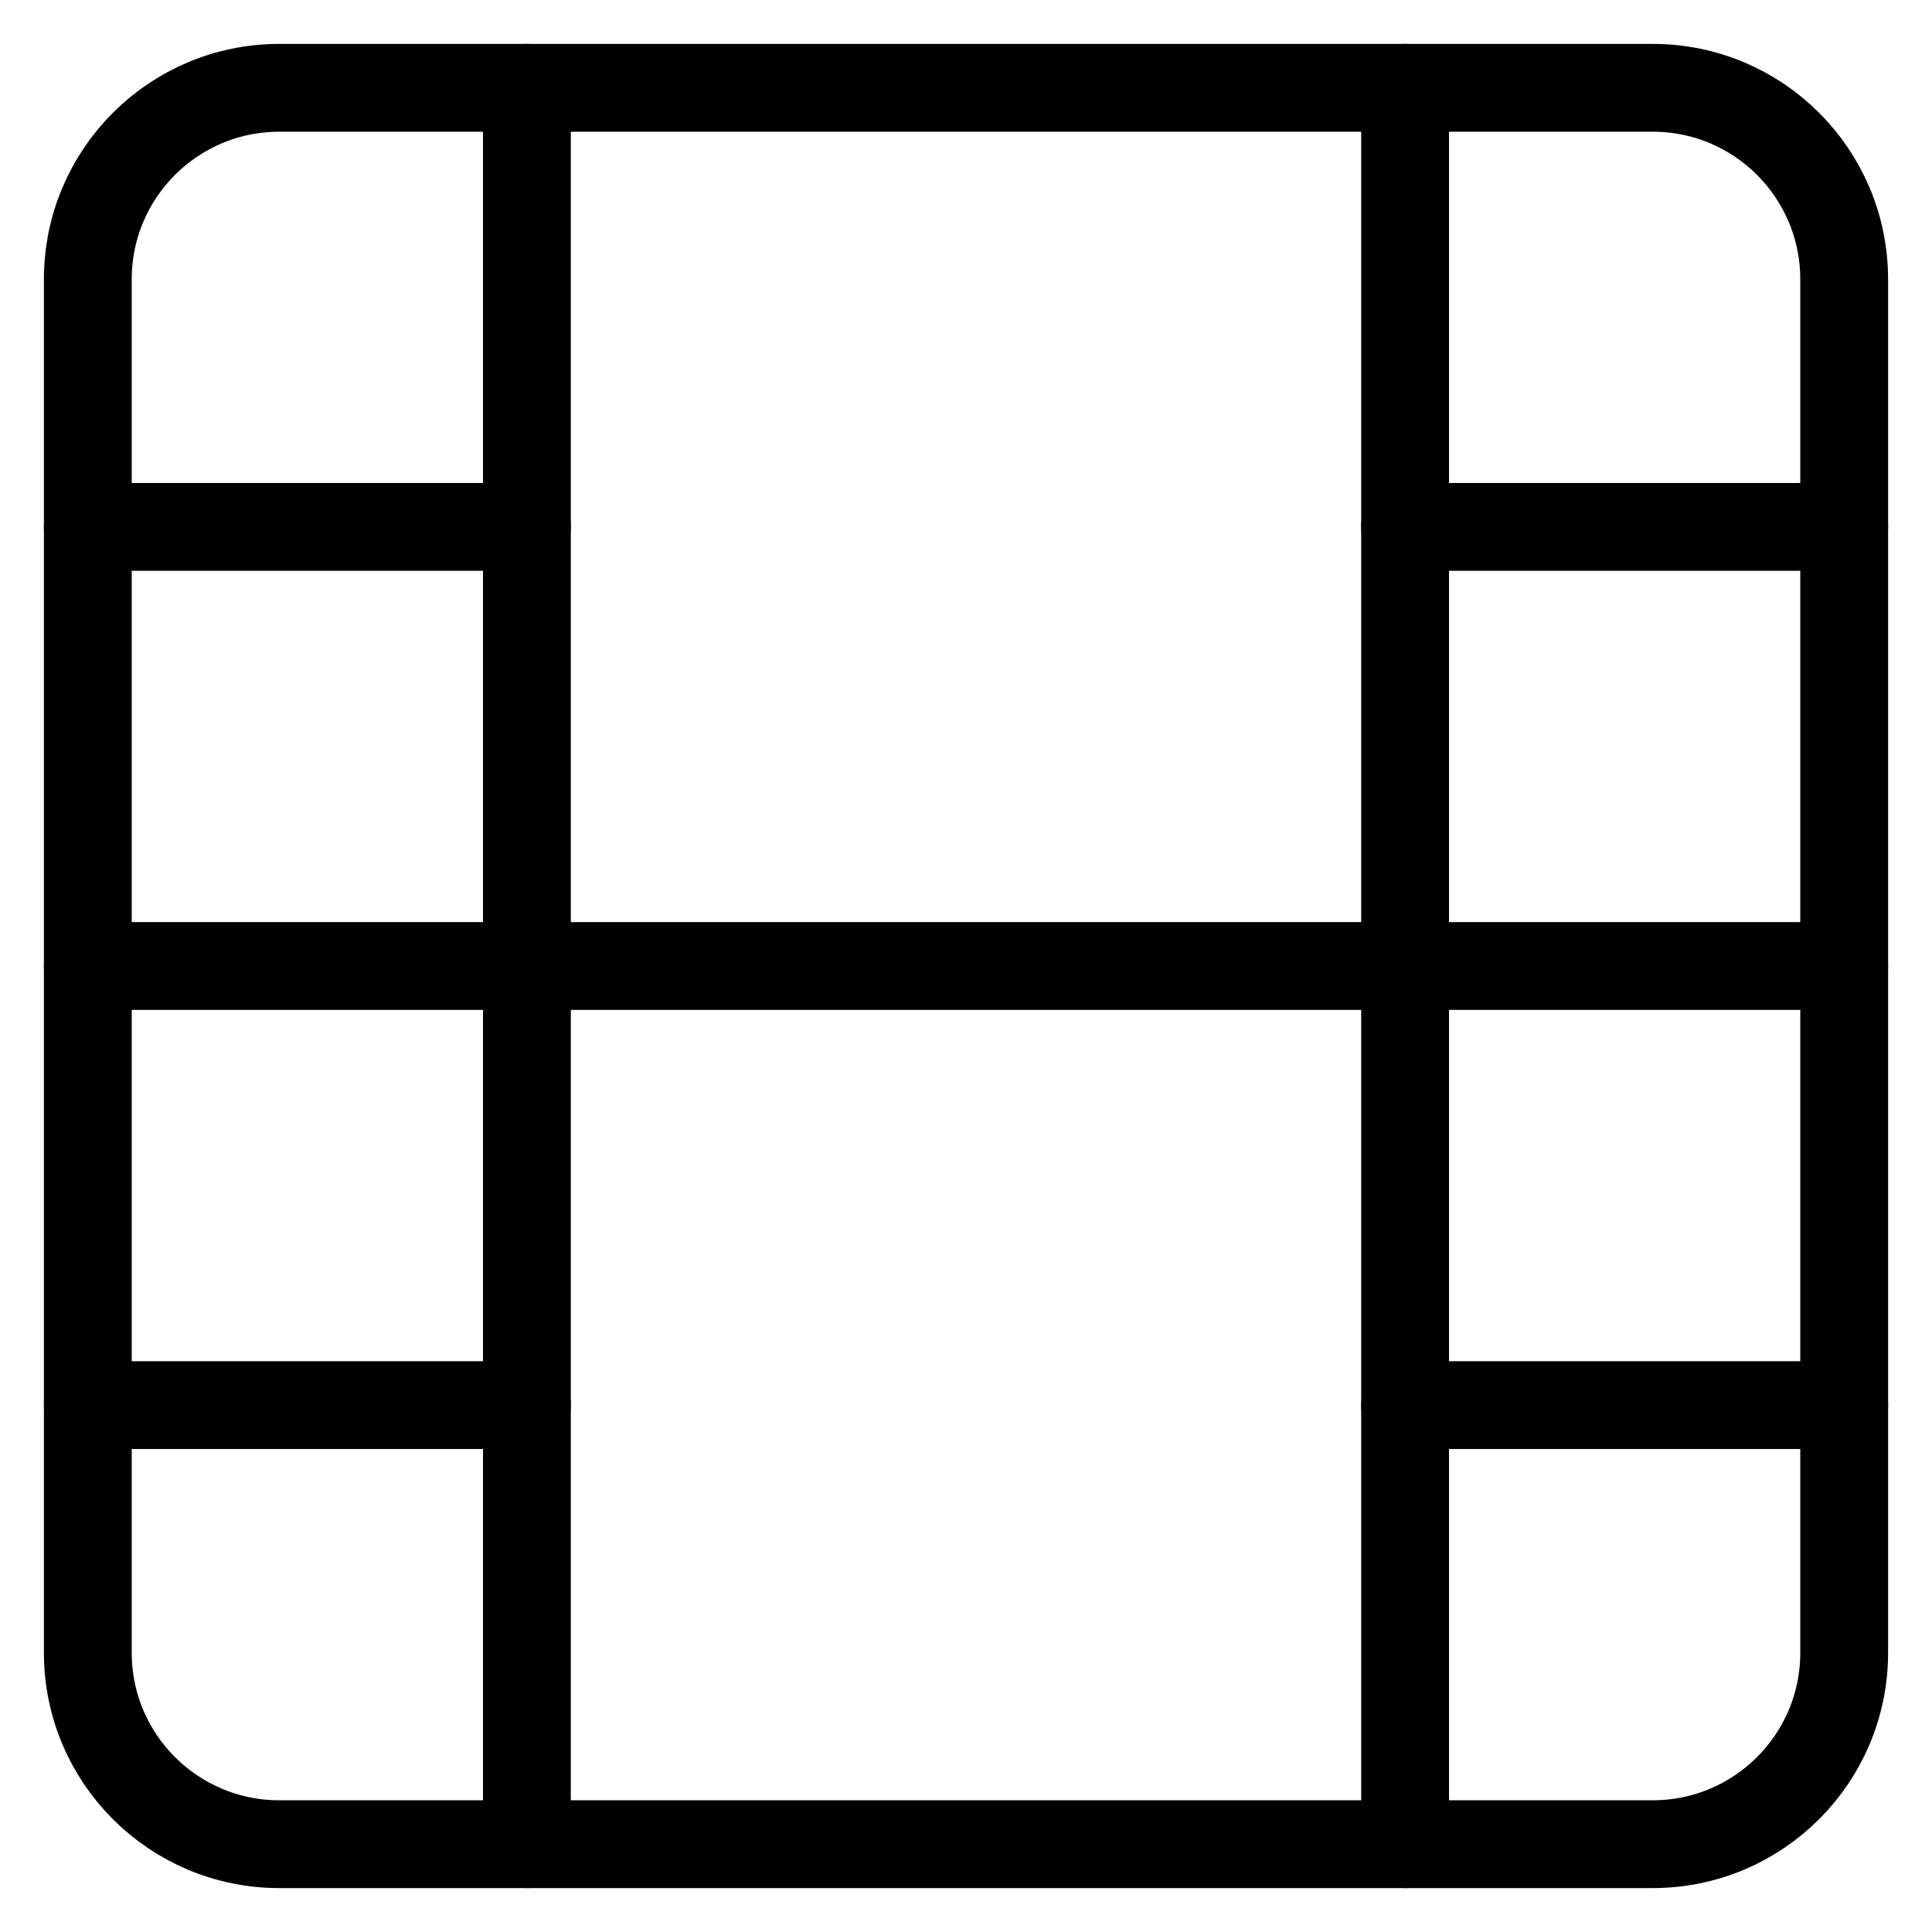<svg width="22" height="22" viewBox="0 0 22 22" fill="none" xmlns="http://www.w3.org/2000/svg">
<path d="M18.82 1H3.18C1.976 1 1 1.976 1 3.18V18.82C1 20.024 1.976 21 3.18 21H18.82C20.024 21 21 20.024 21 18.82V3.18C21 1.976 20.024 1 18.82 1Z" stroke="black" stroke-linecap="round" stroke-linejoin="round"/>
<path d="M6 1V21" stroke="black" stroke-linecap="round" stroke-linejoin="round"/>
<path d="M16 1V21" stroke="black" stroke-linecap="round" stroke-linejoin="round"/>
<path d="M1 11H21" stroke="black" stroke-linecap="round" stroke-linejoin="round"/>
<path d="M1 6H6" stroke="black" stroke-linecap="round" stroke-linejoin="round"/>
<path d="M1 16H6" stroke="black" stroke-linecap="round" stroke-linejoin="round"/>
<path d="M16 16H21" stroke="black" stroke-linecap="round" stroke-linejoin="round"/>
<path d="M16 6H21" stroke="black" stroke-linecap="round" stroke-linejoin="round"/>
</svg>
